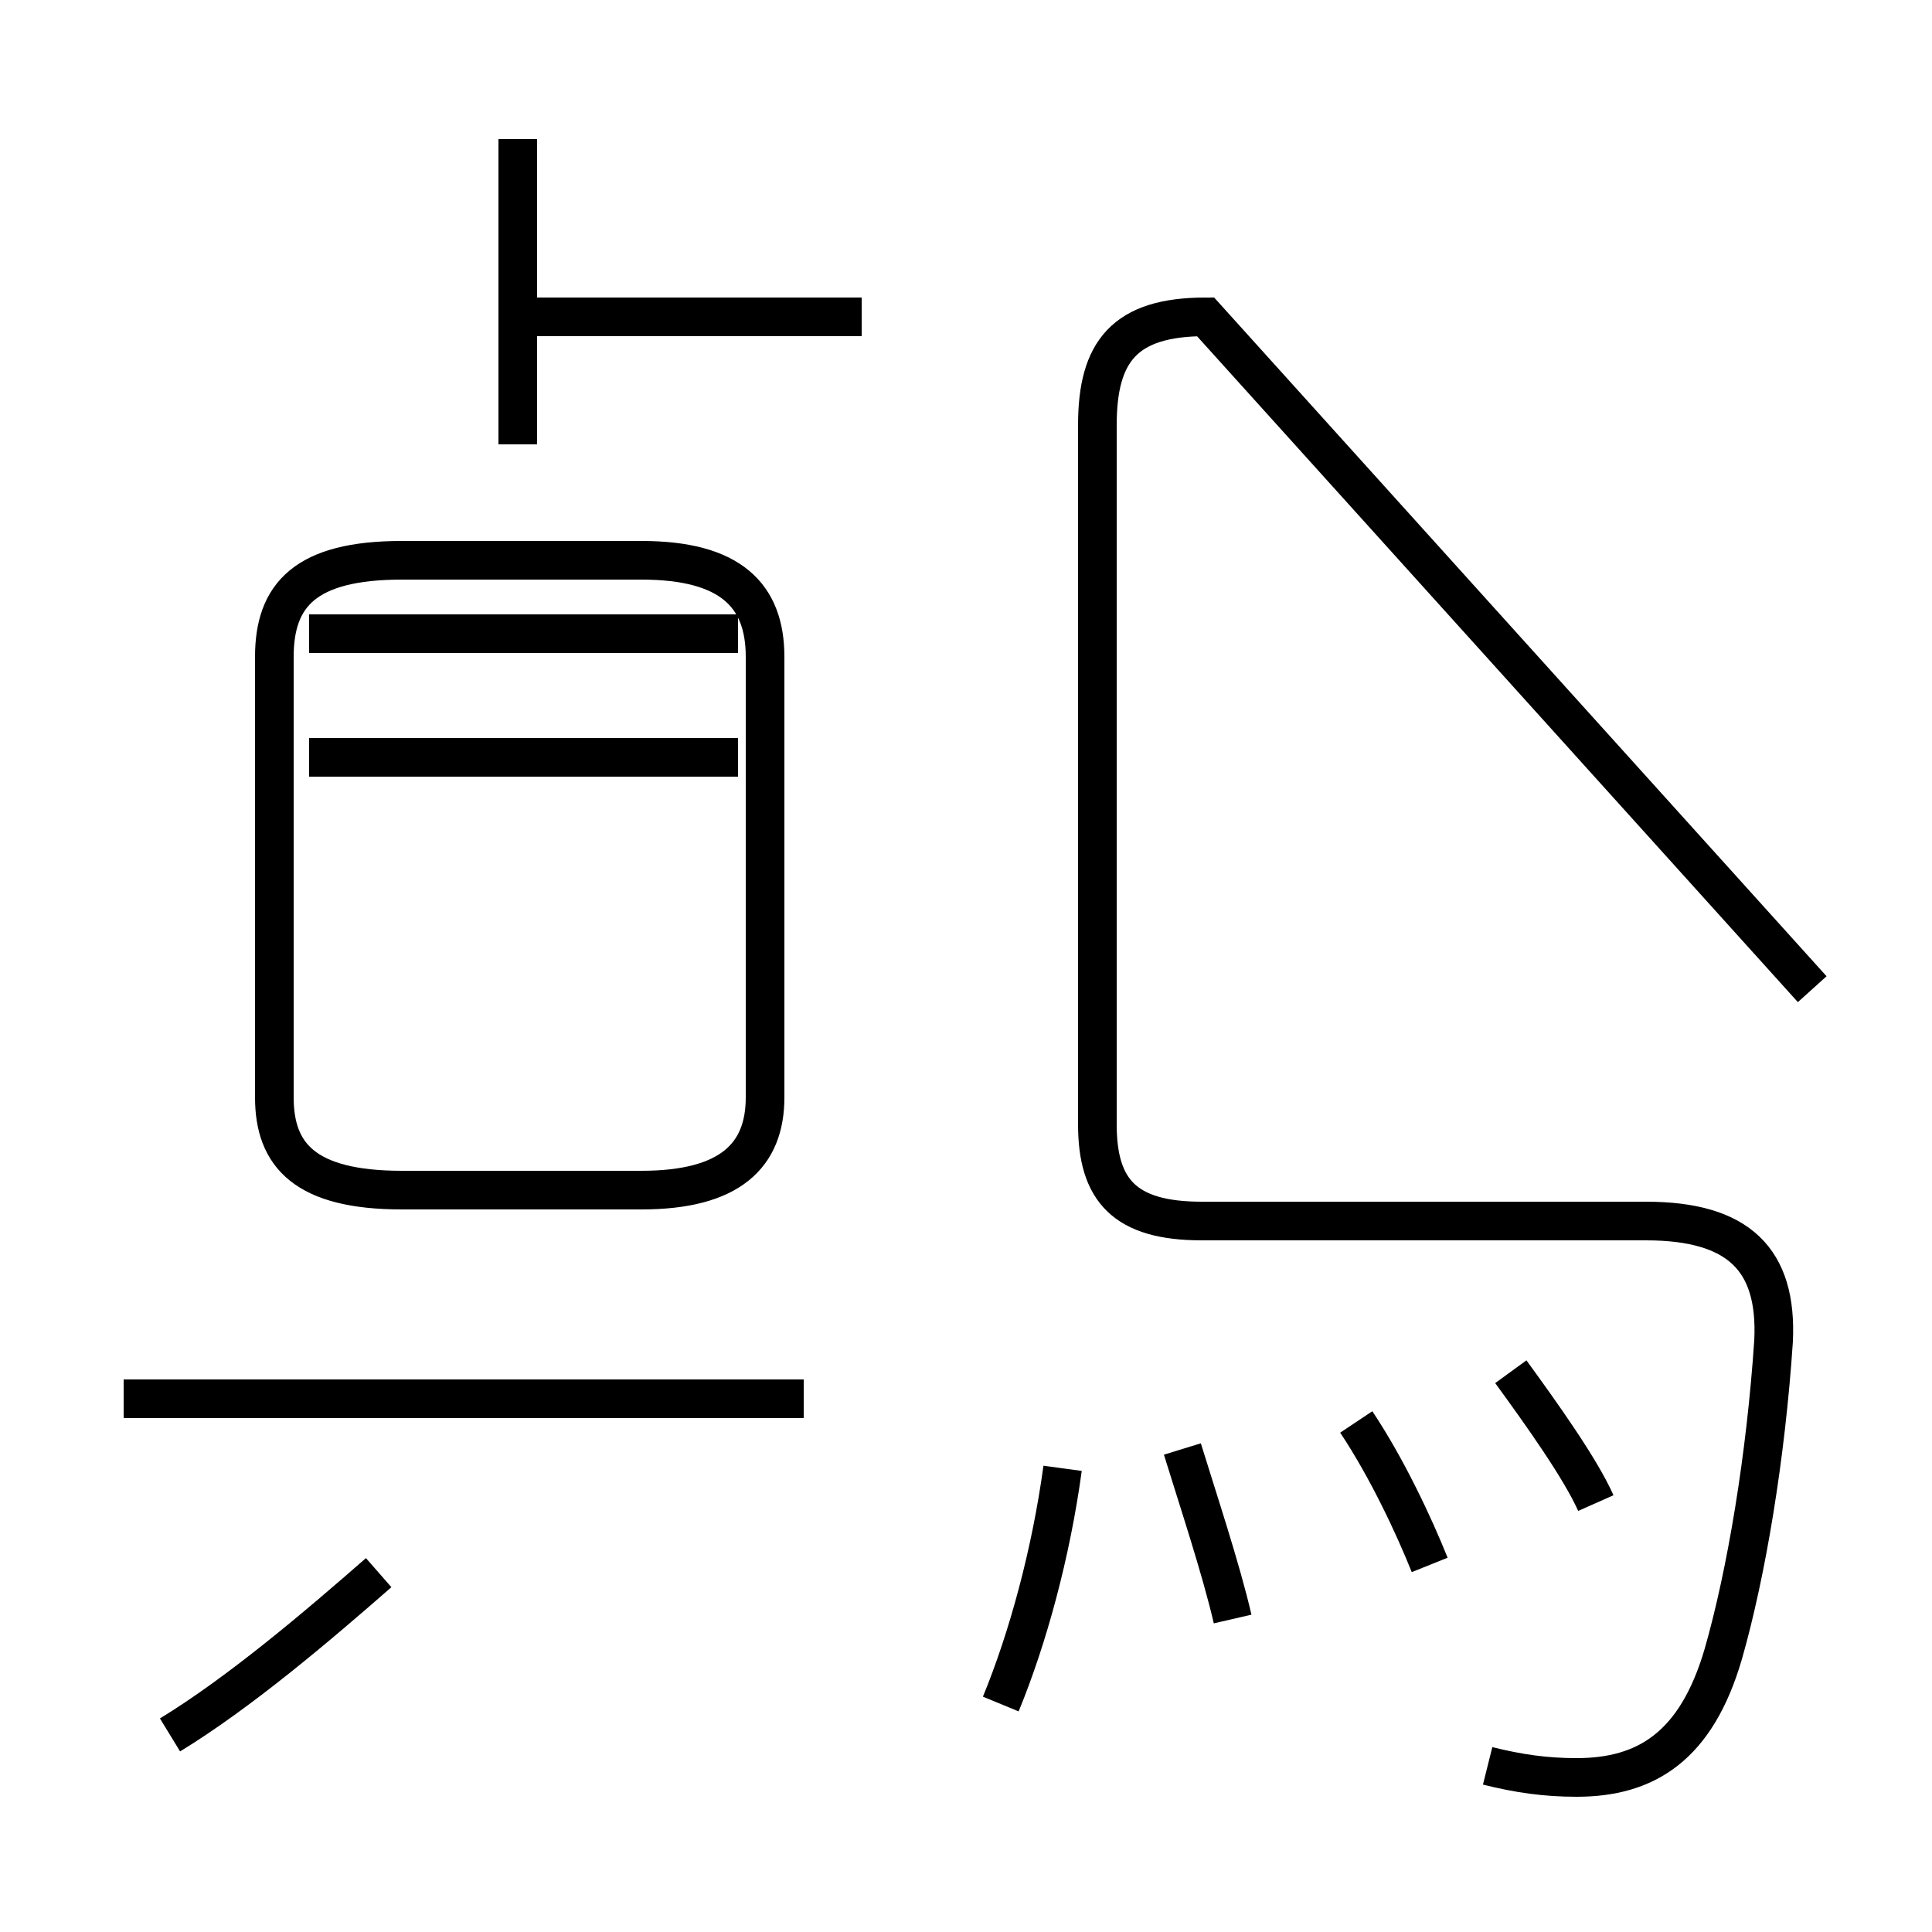 <?xml version='1.0' encoding='utf8'?>
<svg viewBox="0.0 -44.0 50.0 50.0" version="1.1" xmlns="http://www.w3.org/2000/svg">
<rect x="0.0" y="-44.0" width="50.0" height="50.0" fill="#808080" stroke="none"/>
<rect x="-1000" y="-1000" width="2000" height="2000" stroke="white" fill="white"/>
<g style="fill:none; stroke:#000000;  stroke-width:1">
<path d="M 13.4 35.8 L 22.3 35.8 M 13.4 32.5 L 13.4 40.4 M 10.4 13.2 L 16.6 13.2 C 18.9 13.2 19.8 14.1 19.8 15.6 L 19.8 27.0 C 19.8 28.6 18.9 29.5 16.6 29.5 L 10.4 29.5 C 7.9 29.5 7.1 28.6 7.1 27.0 L 7.1 15.6 C 7.1 14.1 7.9 13.2 10.4 13.2 Z M 19.1 24.4 L 8.0 24.4 M 19.1 27.6 L 8.0 27.6 M 38.5 -1.7 C 39.3 -1.9 40.0 -2.0 40.8 -2.0 C 42.6 -2.0 43.9 -1.2 44.6 1.2 C 45.2 3.3 45.7 6.3 45.9 9.3 C 46.0 11.4 45.0 12.4 42.6 12.4 L 31.1 12.4 C 29.1 12.4 28.4 13.2 28.4 14.9 L 28.4 33.0 C 28.4 34.9 29.1 35.8 31.2 35.8 L 46.9 18.4 M 4.4 -0.9 C 6.2 0.2 8.2 1.9 9.8 3.3 M 20.8 7.8 L 3.2 7.8 M 25.9 -0.1 C 26.6 1.6 27.2 3.8 27.5 6.0 M 41.3 5.1 C 40.9 6.0 39.9 7.4 39.1 8.5 M 31.9 2.1 C 31.6 3.4 31.0 5.2 30.6 6.5 M 37.0 3.5 C 36.6 4.5 35.9 6.0 35.1 7.2" transform="scale(1, -1)" />
</g>
</svg>